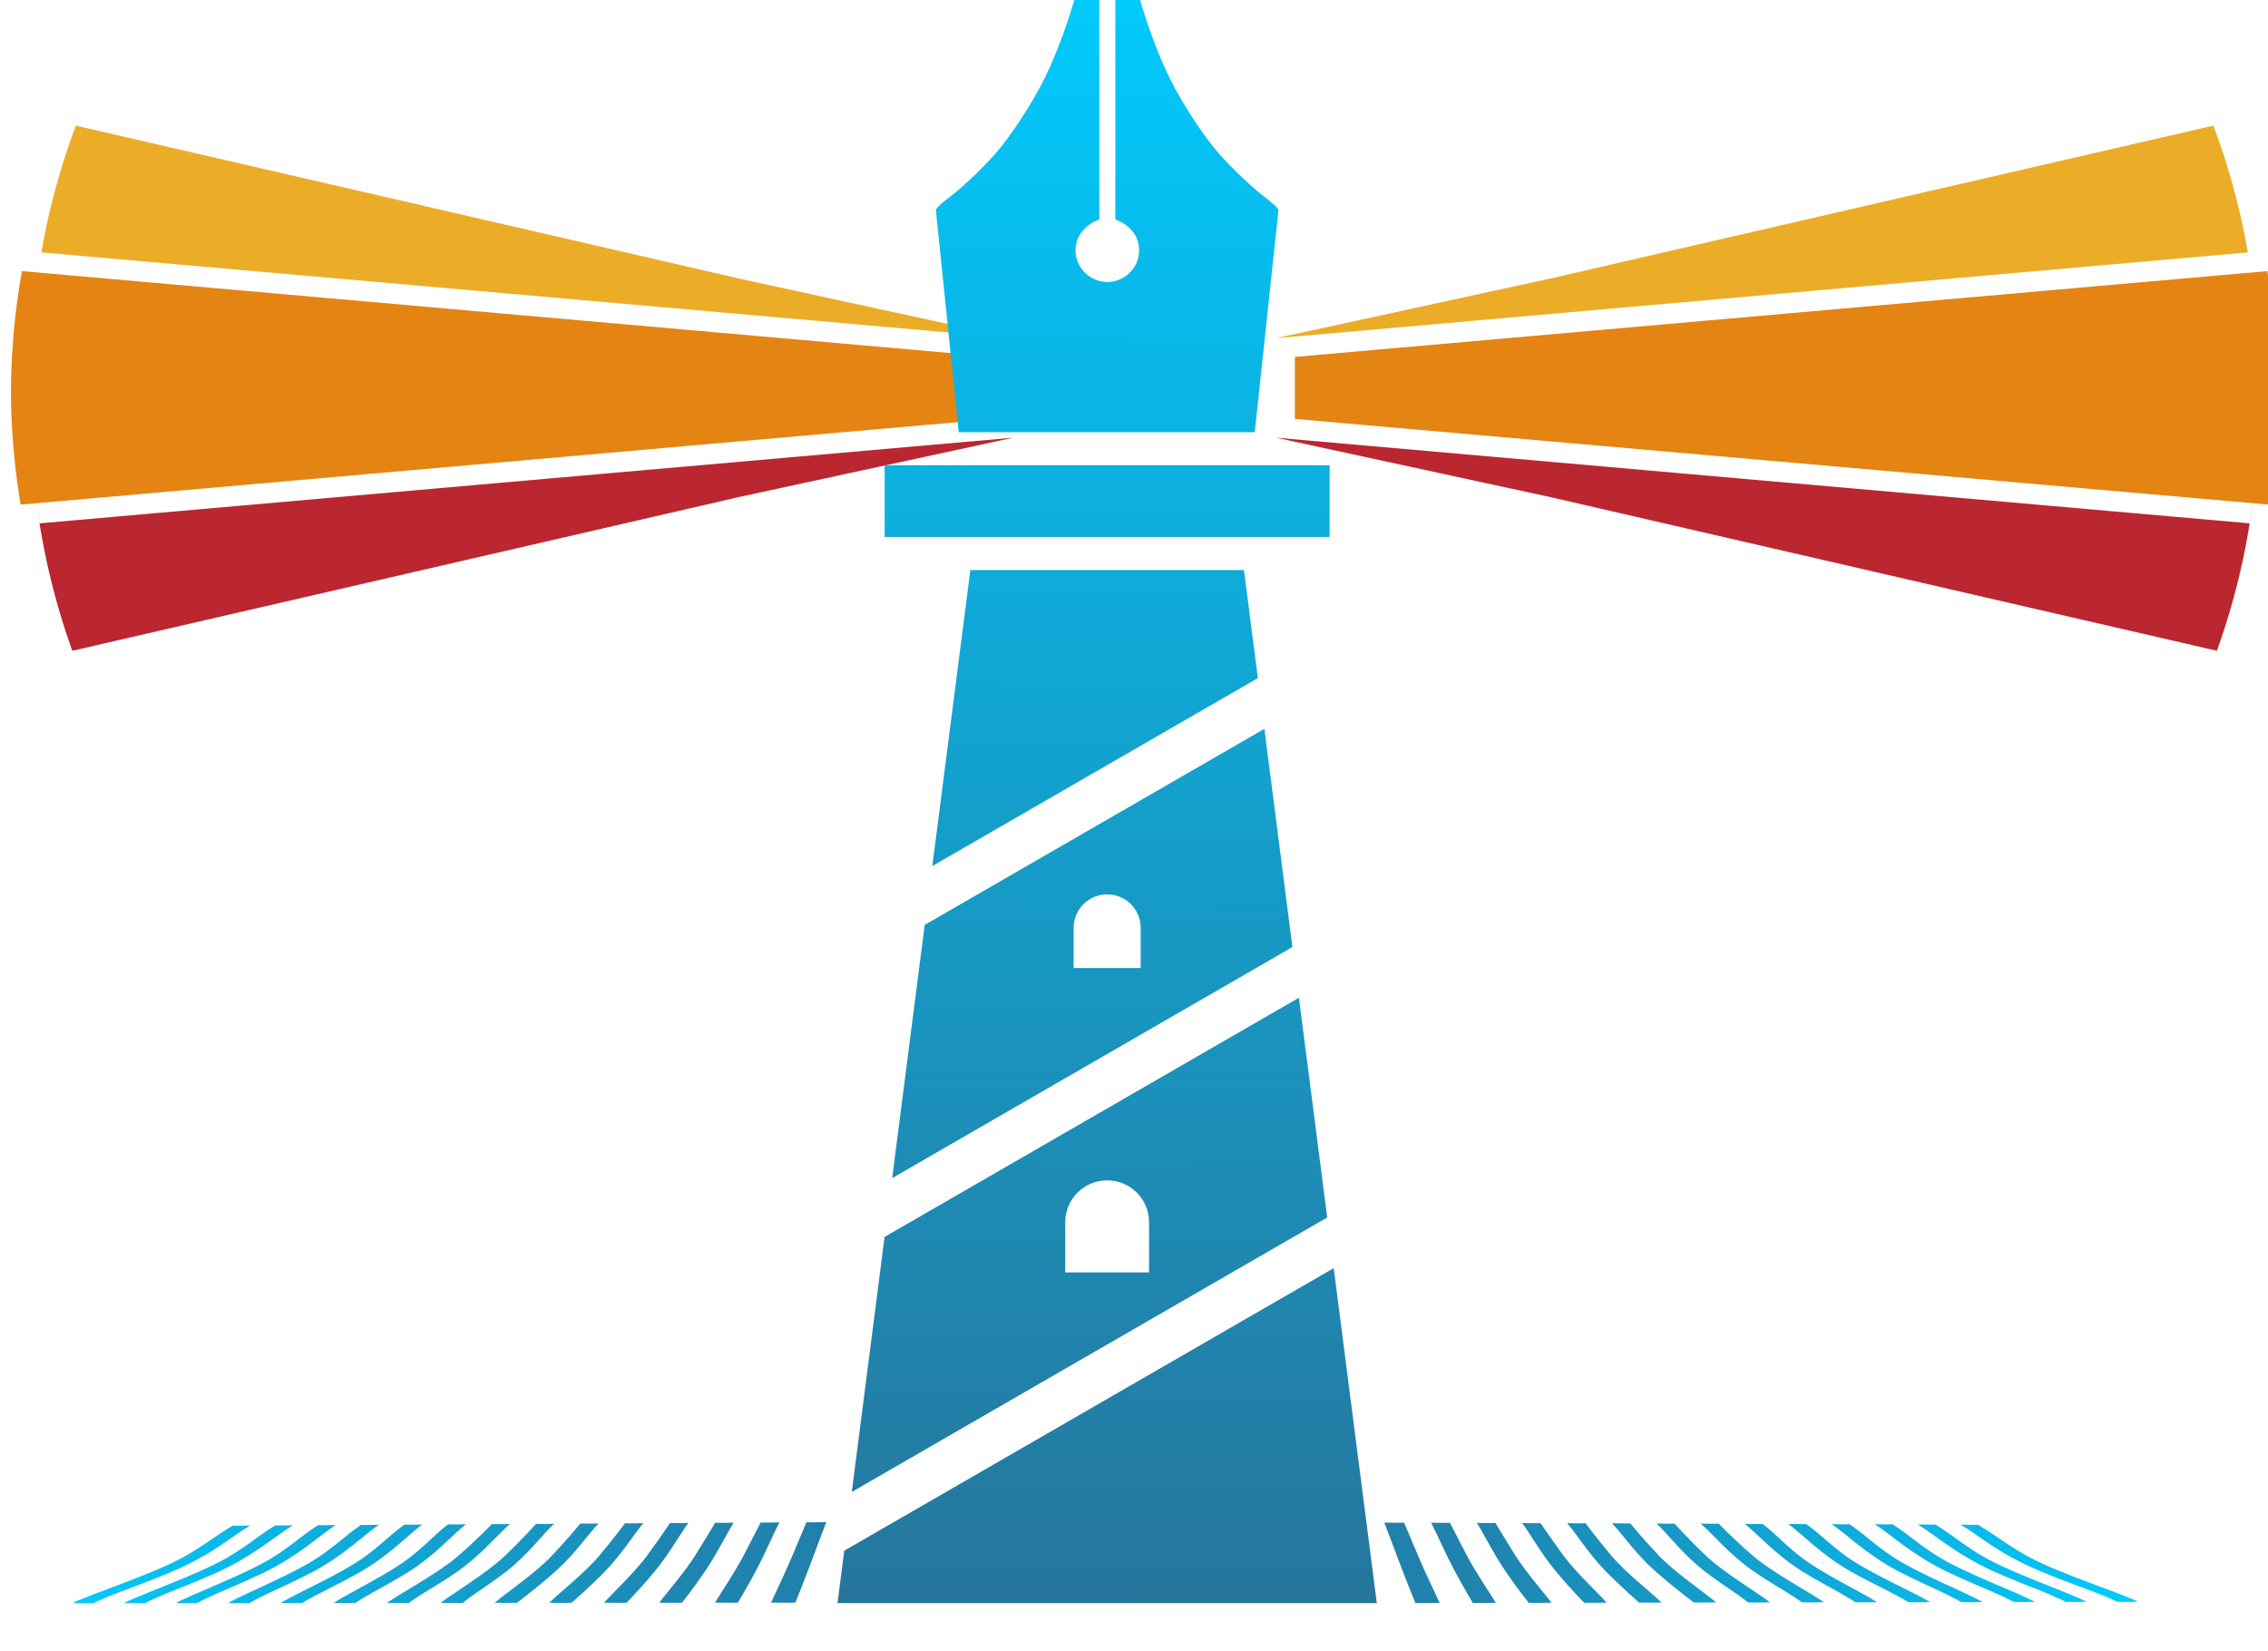 <?xml version="1.0" encoding="UTF-8" standalone="no"?>
<!-- Created with Inkscape (http://www.inkscape.org/) -->

<svg
   width="68.995mm"
   height="50.224mm"
   viewBox="0 0 68.995 50.224"
   version="1.1"
   id="svg10017"
   inkscape:version="1.1 (1:1.1+202105261517+ce6663b3b7)"
   sodipodi:docname="1-pen-lighthouse.svg"
   xmlns:inkscape="http://www.inkscape.org/namespaces/inkscape"
   xmlns:sodipodi="http://sodipodi.sourceforge.net/DTD/sodipodi-0.dtd"
   xmlns:xlink="http://www.w3.org/1999/xlink"
   xmlns="http://www.w3.org/2000/svg"
   xmlns:svg="http://www.w3.org/2000/svg">
  <sodipodi:namedview
     id="namedview10019"
     pagecolor="#ffffff"
     bordercolor="#666666"
     borderopacity="1.0"
     inkscape:pageshadow="2"
     inkscape:pageopacity="0.0"
     inkscape:pagecheckerboard="0"
     inkscape:document-units="mm"
     showgrid="false"
     inkscape:zoom="0.75187991"
     inkscape:cx="120.36497"
     inkscape:cy="169.57495"
     inkscape:window-width="1848"
     inkscape:window-height="1016"
     inkscape:window-x="72"
     inkscape:window-y="27"
     inkscape:window-maximized="1"
     inkscape:current-layer="layer1" />
  <defs
     id="defs10014">
    <linearGradient
       inkscape:collect="always"
       xlink:href="#linearGradient18950"
       id="linearGradient18952"
       x1="-3179.96"
       y1="-4156.033"
       x2="-3179.531"
       y2="-4332.685"
       gradientUnits="userSpaceOnUse" />
    <linearGradient
       inkscape:collect="always"
       id="linearGradient18950">
      <stop
         style="stop-color:#27759b;stop-opacity:1"
         offset="0"
         id="stop18946" />
      <stop
         style="stop-color:#00ccff;stop-opacity:1"
         offset="1"
         id="stop18948" />
    </linearGradient>
    <linearGradient
       inkscape:collect="always"
       xlink:href="#linearGradient18921"
       id="linearGradient18923"
       x1="-3070.611"
       y1="-4162.851"
       x2="-3292.087"
       y2="-4162.599"
       gradientUnits="userSpaceOnUse" />
    <linearGradient
       inkscape:collect="always"
       id="linearGradient18921">
      <stop
         style="stop-color:#00ccff;stop-opacity:1"
         offset="0"
         id="stop18917" />
      <stop
         id="stop18927"
         offset="0.316"
         style="stop-color:#1f84af;stop-opacity:1;" />
      <stop
         id="stop18925"
         offset="0.504"
         style="stop-color:#26749e;stop-opacity:1" />
      <stop
         style="stop-color:#1d87b2;stop-opacity:1;"
         offset="0.707"
         id="stop18929" />
      <stop
         style="stop-color:#00ccff;stop-opacity:1"
         offset="1"
         id="stop18919" />
    </linearGradient>
  </defs>
  <g
     inkscape:label="Layer 1"
     inkscape:groupmode="layer"
     id="layer1"
     transform="translate(-73.224,-103.763)">
    <g
       transform="matrix(1.081,0,0,1.081,1017.977,1343.414)"
       id="g18976">
      <path
         id="path18954"
         d="m -871.828,-1143.228 18.636,4.298 7.741,1.684 -27.347,-2.414 a 19.778,19.778 0 0 1 0.97,-3.568 z"
         style="fill:#ebad28;fill-opacity:1;stroke:none;stroke-width:0.219;stroke-linecap:round;stroke-linejoin:round;stroke-miterlimit:4;stroke-dasharray:none;stroke-opacity:1"
         inkscape:connector-curvature="0" />
      <path
         id="path18956"
         d="m -873.016,-1137.695 a 19.778,19.778 0 0 0 -0.107,2.017 19.778,19.778 0 0 1 0.107,-2.017 z"
         style="fill:#aa8800;fill-opacity:1;stroke:none;stroke-width:0.219;stroke-linecap:round;stroke-linejoin:round;stroke-miterlimit:4;stroke-dasharray:none;stroke-opacity:1"
         inkscape:connector-curvature="0" />
      <path
         id="path18958"
         d="m -873.123,-1135.678 a 19.778,19.778 0 0 0 0.039,1.052 19.778,19.778 0 0 1 -0.039,-1.052 z"
         style="fill:#aa8800;fill-opacity:1;stroke:none;stroke-width:0.219;stroke-linecap:round;stroke-linejoin:round;stroke-miterlimit:4;stroke-dasharray:none;stroke-opacity:1"
         inkscape:connector-curvature="0" />
      <path
         id="path18960"
         d="m -845.45,-1134.445 -7.741,1.676 -18.736,4.321 a 19.778,19.778 0 0 1 -1.109,-5.167 19.778,19.778 0 0 0 0.184,1.581 z"
         style="fill:#ba2730;fill-opacity:1;stroke:none;stroke-width:0.219;stroke-linecap:round;stroke-linejoin:round;stroke-miterlimit:4;stroke-dasharray:none;stroke-opacity:1"
         inkscape:connector-curvature="0" />
      <path
         id="path18962"
         d="m -873.344,-1139.133 27.364,2.415 v 1.744 l -27.402,2.412 a 19.778,19.778 0 0 1 -0.271,-3.116 19.778,19.778 0 0 1 0.308,-3.455 z"
         style="fill:#e48413;fill-opacity:1;stroke:none;stroke-width:0.219;stroke-linecap:round;stroke-linejoin:round;stroke-miterlimit:4;stroke-dasharray:none;stroke-opacity:1"
         inkscape:connector-curvature="0" />
      <path
         style="fill:#ebad28;fill-opacity:1;stroke:none;stroke-width:0.219;stroke-linecap:round;stroke-linejoin:round;stroke-miterlimit:4;stroke-dasharray:none;stroke-opacity:1"
         d="m -811.674,-1143.228 -18.636,4.298 -7.741,1.684 27.347,-2.414 a 19.778,19.778 0 0 0 -0.97,-3.568 z"
         id="path18908"
         inkscape:connector-curvature="0" />
      <path
         style="fill:#aa8800;fill-opacity:1;stroke:none;stroke-width:0.219;stroke-linecap:round;stroke-linejoin:round;stroke-miterlimit:4;stroke-dasharray:none;stroke-opacity:1"
         d="m -810.486,-1137.695 a 19.778,19.778 0 0 1 0.107,2.017 19.778,19.778 0 0 0 -0.107,-2.017 z"
         id="path18906"
         inkscape:connector-curvature="0" />
      <path
         style="fill:#aa8800;fill-opacity:1;stroke:none;stroke-width:0.219;stroke-linecap:round;stroke-linejoin:round;stroke-miterlimit:4;stroke-dasharray:none;stroke-opacity:1"
         d="m -810.379,-1135.678 a 19.778,19.778 0 0 1 -0.039,1.052 19.778,19.778 0 0 0 0.039,-1.052 z"
         id="path18904"
         inkscape:connector-curvature="0" />
      <path
         style="fill:#ba2730;fill-opacity:1;stroke:none;stroke-width:0.219;stroke-linecap:round;stroke-linejoin:round;stroke-miterlimit:4;stroke-dasharray:none;stroke-opacity:1"
         d="m -838.052,-1134.445 7.741,1.676 18.736,4.321 a 19.778,19.778 0 0 0 1.109,-5.167 19.778,19.778 0 0 1 -0.184,1.581 z"
         id="path17187"
         inkscape:connector-curvature="0" />
      <path
         style="fill:#e48413;fill-opacity:1;stroke:none;stroke-width:0.219;stroke-linecap:round;stroke-linejoin:round;stroke-miterlimit:4;stroke-dasharray:none;stroke-opacity:1"
         d="m -810.158,-1139.133 -27.364,2.415 v 1.744 l 27.402,2.412 a 19.778,19.778 0 0 0 0.271,-3.116 19.778,19.778 0 0 0 -0.308,-3.455 z"
         id="path17189"
         inkscape:connector-curvature="0" />
      <path
         inkscape:connector-curvature="0"
         style="opacity:1;fill:url(#linearGradient18952);fill-opacity:1;stroke-width:1"
         d="m -3182.678,-4332.685 -0.219,1.125 c -0.619,3.646 -2.417,9.026 -4.226,12.633 -1.13,2.249 -2.92,5.061 -4.484,7.047 -1.299,1.647 -3.955,4.236 -5.621,5.477 -1.173,0.872 -1.361,1.275 -1.361,1.275 l 2.43,23.625 h 31.436 l 2.522,-23.625 c 0,0 -0.189,-0.398 -1.359,-1.275 -1.666,-1.241 -4.324,-3.829 -5.623,-5.477 -1.564,-1.985 -3.354,-4.797 -4.482,-7.047 -1.81,-3.607 -3.61,-8.987 -4.226,-12.633 l -0.191,-1.125 h -0.723 -0.723 v 14.285 14.287 l 0.51,0.231 c 0.6,0.265 1.347,0.96 1.635,1.518 0.878,1.699 0.19,3.742 -1.555,4.576 -0.911,0.44 -1.97,0.44 -2.881,0 -1.739,-0.835 -2.433,-2.877 -1.555,-4.576 0.297,-0.555 1.039,-1.25 1.635,-1.518 l 0.51,-0.231 v -14.287 -14.285 h -0.723 z m -21.346,54.684 v 7.621 h 47.254 v -7.621 z m 9.101,11.131 -4.041,31.438 34.572,-19.961 -1.478,-11.477 z m 31.223,16.865 -36.072,20.822 -3.453,26.895 42.504,-24.543 z m -16.697,17.582 c 1.972,0 3.561,1.588 3.561,3.561 v 4.262 h -7.121 v -4.262 c 0,-1.972 1.588,-3.561 3.561,-3.561 z m 20.365,10.976 -44.002,25.402 -3.481,27.084 50.488,-29.15 z m -20.365,19.396 c 2.465,0 4.449,1.984 4.449,4.449 v 5.324 h -8.898 v -5.324 c 0,-2.465 1.984,-4.449 4.449,-4.449 z m 24.061,9.322 -51.979,30.006 -0.717,5.564 h 57.271 z"
         transform="scale(0.265)"
         id="path17330" />
      <path
         inkscape:connector-curvature="0"
         style="opacity:1;fill:url(#linearGradient18923);fill-opacity:1;stroke:none;stroke-width:0.5;stroke-linecap:round;stroke-linejoin:round;stroke-miterlimit:4;stroke-dasharray:none;stroke-opacity:1"
         d="m -3210.223,-4165.76 c 0,0 -1.595,0.042 -2.107,0.012 0,0 -0.675,1.591 -1.451,3.455 -0.776,1.864 -1.818,3.993 -2.307,5.082 0,0 1.879,0.032 2.582,0 0,0 0.644,-1.567 1.352,-3.428 0.706,-1.856 1.489,-3.994 1.932,-5.119 z m -4.98,0.029 c 0,0 -1.506,0.042 -1.988,0.012 0,0 -0.811,1.589 -1.779,3.449 -0.969,1.86 -2.425,3.977 -3.07,5.062 0,0 1.766,0.032 2.432,0 0,0 0.948,-1.563 1.928,-3.412 0.98,-1.849 1.892,-3.987 2.478,-5.109 z m 64.234,0.02 c 0.446,1.124 1.233,3.261 1.943,5.115 0.713,1.859 1.361,3.424 1.361,3.424 0.704,0.032 2.582,0 2.582,0 -0.491,-1.088 -1.54,-3.216 -2.32,-5.078 -0.781,-1.862 -1.459,-3.449 -1.459,-3.449 -0.513,0.031 -2.107,-0.01 -2.107,-0.01 z m -69.08,0.01 c 0,0 -1.496,0.042 -1.975,0.012 0,0 -0.938,1.586 -2.1,3.443 -1.162,1.857 -3.032,3.961 -3.83,5.043 0,0 1.755,0.034 2.416,0 0,0 1.235,-1.554 2.482,-3.397 1.248,-1.842 2.286,-3.983 3.006,-5.101 z m 74.061,0.01 c 0.589,1.12 1.508,3.257 2.492,5.104 0.985,1.847 1.934,3.408 1.934,3.408 0.665,0.032 2.434,-0.01 2.434,-0.01 -0.648,-1.084 -2.111,-3.197 -3.084,-5.055 -0.973,-1.858 -1.787,-3.445 -1.787,-3.445 -0.482,0.032 -1.988,-0.01 -1.988,-0.01 z m 4.846,0.016 c 0.723,1.117 1.767,3.255 3.02,5.094 1.252,1.839 2.49,3.391 2.49,3.391 0.661,0.032 2.416,-0.01 2.416,-0.01 -0.8,-1.08 -2.675,-3.179 -3.842,-5.033 -1.166,-1.854 -2.109,-3.439 -2.109,-3.439 -0.479,0.032 -1.975,-0.01 -1.975,-0.01 z m -83.721,0 c 0,0 -1.482,0.042 -1.957,0.012 0,0 -1.061,1.586 -2.416,3.439 -1.355,1.853 -3.635,3.945 -4.58,5.023 0,0 1.737,0.032 2.393,0 0,0 1.514,-1.546 3.029,-3.381 1.515,-1.835 2.684,-3.975 3.531,-5.092 z m 88.535,0.014 c 0.85,1.114 2.024,3.25 3.543,5.082 1.519,1.832 3.039,3.375 3.039,3.375 0.655,0.032 2.393,0 2.393,0 -0.948,-1.076 -3.232,-3.163 -4.592,-5.014 -1.36,-1.85 -2.426,-3.433 -2.426,-3.433 -0.475,0.032 -1.957,-0.01 -1.957,-0.01 z m -93.316,0.014 c 0,0 -1.477,0.042 -1.951,0.012 0,0 -1.177,1.586 -2.727,3.436 -1.549,1.85 -4.233,3.929 -5.322,5.004 0,0 1.728,0.032 2.381,0 0,0 1.791,-1.539 3.572,-3.367 1.781,-1.828 3.077,-3.968 4.047,-5.082 z m 98.098,0 c 0.972,1.111 2.275,3.248 4.061,5.072 1.786,1.824 3.578,3.357 3.578,3.357 0.653,0.032 2.383,0 2.383,0 -1.091,-1.072 -3.782,-3.144 -5.336,-4.99 -1.554,-1.846 -2.734,-3.43 -2.734,-3.43 -0.474,0.032 -1.951,-0.01 -1.951,-0.01 z m 4.758,0.016 c 1.089,1.109 2.521,3.246 4.572,5.062 2.052,1.816 4.113,3.342 4.113,3.342 0.649,0.032 2.365,-0.01 2.365,-0.01 -1.23,-1.069 -4.324,-3.127 -6.072,-4.969 -1.748,-1.842 -3.039,-3.424 -3.039,-3.424 -0.471,0.032 -1.94,-0.01 -1.94,-0.01 z m -107.613,0.01 c 0,0 -1.468,0.042 -1.94,0.012 0,0 -1.288,1.584 -3.031,3.43 -1.744,1.846 -4.831,3.913 -6.059,4.984 0,0 1.716,0.032 2.365,0 0,0 2.056,-1.53 4.104,-3.352 2.047,-1.821 3.474,-3.961 4.561,-5.072 z m 112.342,0.01 c 1.2,1.107 2.765,3.242 5.082,5.051 1.121,0.875 2.469,1.76 3.299,2.336 0.876,0.609 1.34,0.99 1.34,0.99 0.643,0.032 2.342,0 2.342,0 -1.364,-1.065 -4.858,-3.11 -6.801,-4.947 -1.942,-1.837 -3.34,-3.42 -3.34,-3.42 -0.467,0.032 -1.922,-0.01 -1.922,-0.01 z m 4.693,0.016 c 1.307,1.104 3.004,3.24 5.586,5.041 1.24,0.865 2.765,1.757 3.676,2.324 0.973,0.606 1.48,0.986 1.48,0.986 0.64,0.032 2.332,-0.01 2.332,-0.01 -1.494,-1.062 -5.384,-3.093 -7.521,-4.926 -2.138,-1.833 -3.637,-3.414 -3.637,-3.414 -0.466,0.032 -1.916,-0.01 -1.916,-0.01 z m -121.764,0.01 c 0,0 -1.454,0.04 -1.922,0.01 0,0 -1.394,1.586 -3.332,3.428 -1.938,1.842 -5.425,3.896 -6.787,4.965 0,0 1.699,0.032 2.342,0 0,0 0.461,-0.384 1.336,-0.994 0.828,-0.578 2.176,-1.466 3.295,-2.344 2.313,-1.814 3.871,-3.953 5.068,-5.063 z m 126.436,0.01 c 1.409,1.102 3.238,3.236 6.084,5.029 1.355,0.854 3.061,1.756 4.049,2.312 1.069,0.603 1.619,0.982 1.619,0.982 0.634,0.032 2.309,0 2.309,0 -1.619,-1.059 -5.901,-3.078 -8.234,-4.906 -1.064,-0.834 -2.111,-1.852 -2.715,-2.395 -0.691,-0.621 -1.213,-1.014 -1.213,-1.014 -0.463,0.032 -1.898,-0.01 -1.898,-0.01 z m 4.637,0.016 c 1.507,1.101 3.472,3.235 6.58,5.02 1.467,0.842 3.357,1.754 4.416,2.301 1.162,0.6 1.756,0.979 1.756,0.979 0.631,0.032 2.299,-0.01 2.299,-0.01 -1.74,-1.056 -6.412,-3.059 -8.941,-4.883 -1.169,-0.843 -2.264,-1.84 -2.922,-2.393 -0.738,-0.62 -1.295,-1.012 -1.295,-1.012 -0.462,0.032 -1.893,-0.01 -1.893,-0.01 z m -135.766,0 c 0,0 -1.45,0.04 -1.916,0.01 0,0 -1.494,1.584 -3.627,3.422 -2.133,1.838 -6.018,3.88 -7.51,4.945 0,0 1.69,0.032 2.33,0 0,0 0.509,-0.38 1.48,-0.988 0.909,-0.569 2.432,-1.466 3.67,-2.334 2.577,-1.807 4.268,-3.945 5.572,-5.053 z m 140.379,0.014 c 1.601,1.099 3.704,3.231 7.074,5.008 1.574,0.83 3.658,1.754 4.781,2.289 1.254,0.597 1.885,0.975 1.885,0.975 0.627,0.032 2.283,0 2.283,0 -1.857,-1.053 -6.915,-3.045 -9.641,-4.863 -1.274,-0.85 -2.416,-1.827 -3.127,-2.389 -0.784,-0.619 -1.375,-1.01 -1.375,-1.01 -0.46,0.032 -1.881,-0.01 -1.881,-0.01 z m -145.049,0.012 c 0,0 -1.438,0.042 -1.9,0.012 0,0 -0.521,0.393 -1.211,1.016 -0.602,0.544 -1.647,1.566 -2.709,2.402 -2.329,1.834 -6.606,3.863 -8.223,4.926 0,0 1.675,0.031 2.309,0 0,0 0.55,-0.381 1.617,-0.986 0.986,-0.559 2.69,-1.465 4.043,-2.322 2.841,-1.8 4.668,-3.939 6.074,-5.045 z m 149.633,0 c 1.691,1.097 3.933,3.229 7.564,4.998 1.676,0.816 3.961,1.754 5.143,2.277 1.343,0.595 2.014,0.971 2.014,0.971 0.621,0.032 2.26,-0.01 2.26,-0.01 -1.968,-1.05 -7.407,-3.028 -10.33,-4.842 -1.378,-0.855 -2.571,-1.814 -3.334,-2.383 -0.829,-0.618 -1.451,-1.01 -1.451,-1.01 -0.457,0.032 -1.865,-0.01 -1.865,-0.01 z m 4.553,0.016 c 1.778,1.096 4.157,3.225 8.049,4.986 1.946,0.88 4.076,1.677 5.498,2.266 1.431,0.592 2.139,0.967 2.139,0.967 0.618,0.032 2.25,0 2.25,0 -2.076,-1.048 -7.893,-3.012 -11.014,-4.82 -1.483,-0.859 -2.725,-1.806 -3.539,-2.381 -0.873,-0.617 -1.527,-1.008 -1.527,-1.008 -0.456,0.032 -1.855,-0.01 -1.855,-0.01 z m -158.822,0.01 c 0,0 -1.43,0.042 -1.893,0.012 0,0 -0.559,0.392 -1.295,1.014 -0.657,0.554 -1.747,1.553 -2.914,2.398 -2.525,1.83 -7.192,3.846 -8.93,4.906 0,0 1.667,0.032 2.299,0 0,0 0.591,-0.378 1.752,-0.981 1.057,-0.549 2.946,-1.467 4.41,-2.312 3.104,-1.792 5.066,-3.931 6.57,-5.035 z m 163.35,0.01 c 2.22,1.305 3.899,3.017 8.535,4.975 2.075,0.876 4.343,1.67 5.85,2.256 1.516,0.589 2.26,0.963 2.26,0.963 0.613,0.032 2.234,0 2.234,0 -2.18,-1.045 -8.371,-2.997 -11.69,-4.801 -1.587,-0.863 -2.881,-1.795 -3.744,-2.375 -0.916,-0.616 -1.6,-1.006 -1.6,-1.006 -0.455,0.032 -1.846,-0.01 -1.846,-0.01 z m -167.963,0.02 c 0,0 -1.421,0.042 -1.881,0.012 0,0 -0.591,0.391 -1.373,1.012 -0.71,0.563 -1.852,1.544 -3.123,2.397 -2.722,1.825 -7.775,3.829 -9.629,4.887 0,0 1.656,0.032 2.283,0 0,0 0.633,-0.378 1.885,-0.979 1.122,-0.538 3.204,-1.467 4.775,-2.301 3.366,-1.785 5.464,-3.923 7.062,-5.025 z m -4.586,0.027 c 0,0 -1.406,0.041 -1.863,0.01 0,0 -0.622,0.392 -1.449,1.012 -0.762,0.571 -1.952,1.534 -3.328,2.393 -2.918,1.821 -8.354,3.812 -10.32,4.867 0,0 1.641,0.032 2.262,0 0,0 0.67,-0.377 2.012,-0.975 1.181,-0.526 3.463,-1.471 5.137,-2.291 3.627,-1.778 5.862,-3.913 7.551,-5.014 z m -4.551,0.025 c 0,0 -1.401,0.043 -1.857,0.012 0,0 -0.654,0.393 -1.525,1.012 -0.812,0.577 -2.053,1.524 -3.533,2.387 -3.116,1.816 -8.928,3.795 -11.002,4.848 0,0 1.632,0.033 2.25,0 0,0 0.707,-0.377 2.137,-0.973 1.42,-0.592 3.549,-1.394 5.492,-2.279 3.887,-1.77 6.264,-3.906 8.039,-5.006 z m -4.527,0.027 c 0,0 -1.393,0.043 -1.848,0.012 0,0 -0.681,0.392 -1.596,1.01 -0.862,0.582 -2.153,1.518 -3.738,2.385 -3.314,1.811 -9.502,3.778 -11.68,4.828 0,0 1.623,0.032 2.236,0 0,0 0.741,-0.376 2.256,-0.969 1.506,-0.589 3.772,-1.388 5.846,-2.269 4.631,-1.969 6.307,-3.684 8.523,-4.994 z"
         transform="scale(0.265)"
         id="path17587" />
    </g>
  </g>
</svg>
